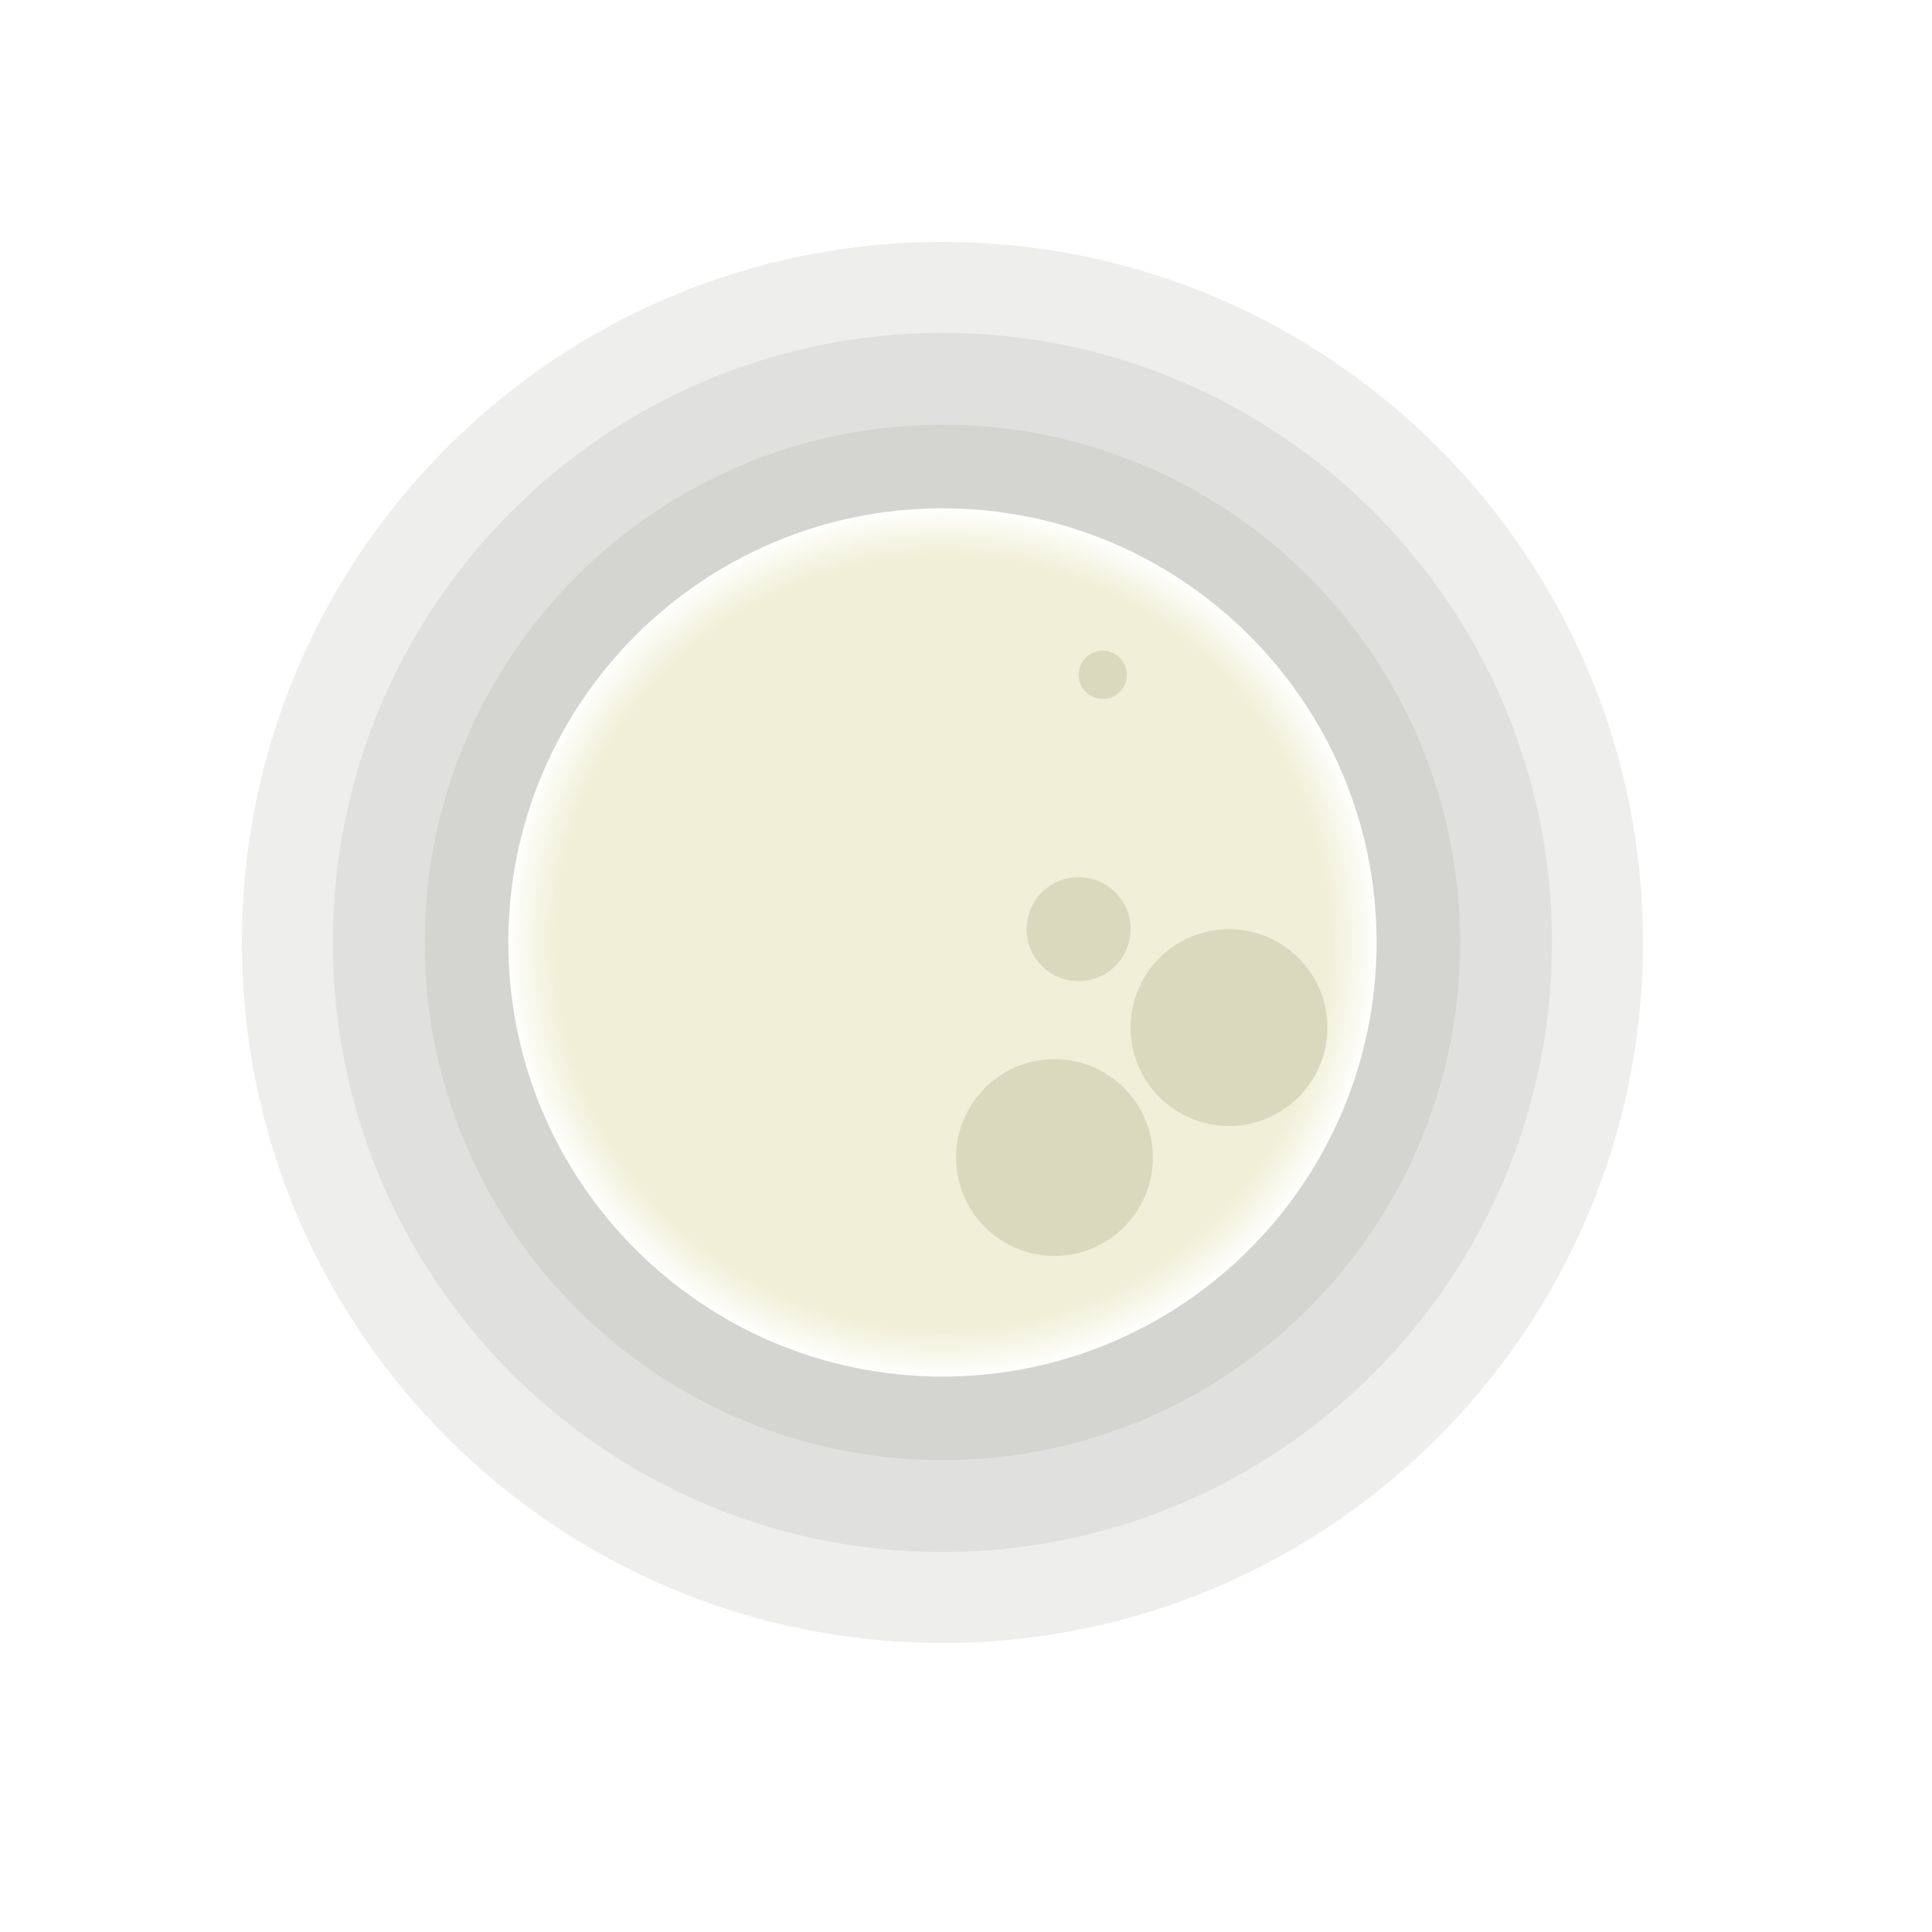 <svg xmlns="http://www.w3.org/2000/svg" width="64" height="64" viewBox="0 0 410 410">
  <style>
      #contain-all-moon svg {
      transform-origin: 50% 50%;
      box-sizing: border-box;
      }

      @keyframes hover {
      50% { transform: translateY(-1%); }
      }

      #moon-group {
      animation: hover 2000ms 500ms ease-in-out infinite;
      }

      #moon-group #moon {
      fill: url(#_rgradient_0);
      }

      @keyframes pulse {
      50% { transform: scale(1.05); }
      }

      #moon-group #aura-group {
      animation: pulse 3000ms 750ms ease-in-out infinite;
      }

      @keyframes hover {
      50% { transform: translateY(-1%); }
      }

      #moon-group #crater-group {
      animation: hover 2000ms 500ms ease-in-out infinite;
      }

      @keyframes jam {
      30% { transform: translateX(2%) translateY(2%); }
      60% { transform: translateX(-2%) translateY(2%); }
      }

      #mountain-group {
      animation: jam 2500ms 625ms ease-in-out alternate infinite;
      }
  </style>

   <g id="moon-group">
      <g id="aura-group" fill="#91918a" fill-opacity=".16"><!-- moon aura color -->
         <path d="M90.138 200c0-60.634 49.228-109.862 109.862-109.862 60.634 0 109.862 49.228 109.862 109.862 0 60.634-49.228 109.862-109.862 109.862-60.634 0-109.862-49.228-109.862-109.862z" id="aura-1" />
         <path d="M70.638 200c0-71.397 57.965-129.362 129.362-129.362 71.397 0 129.362 57.965 129.362 129.362 0 71.397-57.965 129.362-129.362 129.362-71.397 0-129.362-57.965-129.362-129.362z" id="aura-2" />
         <path d="M51.333 200c0-82.051 66.616-148.667 148.667-148.667S348.667 117.949 348.667 200 282.051 348.667 200 348.667 51.333 282.051 51.333 200z" id="aura-3" />
      </g>

      <!-- moon -->
      <radialGradient id="_rgradient_0" fx=".5" fy=".5" cx=".5" cy=".5" r=".5" gradientTransform="translate(107.867 107.867) scale(184.265)" gradientUnits="userSpaceOnUse">
         <stop offset="88.692%" stop-color="#f0f0d8" /><!-- moon color -->
         <stop offset="100%" stop-color="#fff" /><!-- moon border color -->
      </radialGradient>
      <path d="M107.867 200c0-50.849 41.284-92.133 92.133-92.133s92.133 41.284 92.133 92.133-41.284 92.133-92.133 92.133-92.133-41.284-92.133-92.133z" id="moon" fill="" />
      <!-- end moon -->

      <g id="crater-group" fill="#D9D9BE">
         <path d="M228.897 143.209c0-2.827 2.295-5.122 5.122-5.122s5.122 2.295 5.122 5.122-2.295 5.122-5.122 5.122-5.122-2.295-5.122-5.122z" id="crater-1" />
         <path d="M217.866 197.184c0-6.088 4.943-11.031 11.031-11.031 6.089 0 11.032 4.943 11.032 11.031 0 6.088-4.943 11.031-11.032 11.031-6.088 0-11.031-4.943-11.031-11.031z" id="crater-2" />
         <path d="M239.929 218.065c0-11.525 9.356-20.881 20.881-20.881 11.524 0 20.88 9.356 20.88 20.881 0 11.524-9.356 20.881-20.88 20.881-11.525 0-20.881-9.357-20.881-20.881z" id="crater-3" />
         <path d="M202.895 245.643c0-11.524 9.356-20.881 20.881-20.881 11.524 0 20.881 9.357 20.881 20.881 0 11.525-9.357 20.881-20.881 20.881-11.525 0-20.881-9.356-20.881-20.881z" id="crater-4" />
      </g>
   </g>

   <!-- <g id="mountain-group">
      <path d="M296.02 340.854l11.631-20.145 19.014 32.932 19.013 32.932H78.165l19.013-32.932 19.014-32.932 11.631 20.145 7.508-16.143 4.818 10.357 17.974-38.644 20.966 45.074 7.017 15.085 14.228-24.644 15.771 27.317 11.292 19.558 17.357-37.316 20.966-45.074 17.974 38.644 4.817-10.357 7.509 16.143z" id="mountain-5" fill="#171717" />
      <path d="M389.876 350.054l11.992-22.008 19.603 35.977L441.075 400H165.257l19.603-35.977 19.604-35.977 11.992 22.008 7.742-17.636 4.967 11.315 18.532-42.217 21.617 49.242 7.234 16.48 14.67-26.923 16.261 29.843 11.643 21.366 17.895-40.766 21.617-49.242 18.533 42.217 4.967-11.315 7.742 17.636z" id="mountain-4" fill="#171717" />
      <path d="M0 400h97.178l-19.603-96.75-19.604-96.749-11.992 59.183-7.742-47.426-4.967 30.427-18.533-113.529L0 225.437V400z" id="mountain-3" fill="#171717" />
      <path d="M400 400H296.02l20.976-79.41 20.976-79.41 12.831 48.577 8.284-38.927 5.314 24.974 19.83-93.182 15.769 74.1V400z" id="mountain-2" fill="#171717" />
      <path d="M325.749 331.638l17.391-30.122 28.43 49.242L400 400H0l28.43-49.242 28.43-49.242 17.391 30.122L85.478 307.5l7.204 15.486 26.876-57.782 31.349 67.398 10.492 22.556 21.275-36.849 23.582 40.845 16.884 29.244 25.953-55.796 31.349-67.398 26.876 57.782 7.204-15.486 11.227 24.138z" id="mountain-1" fill="#000" />
   </g> -->
</svg>
